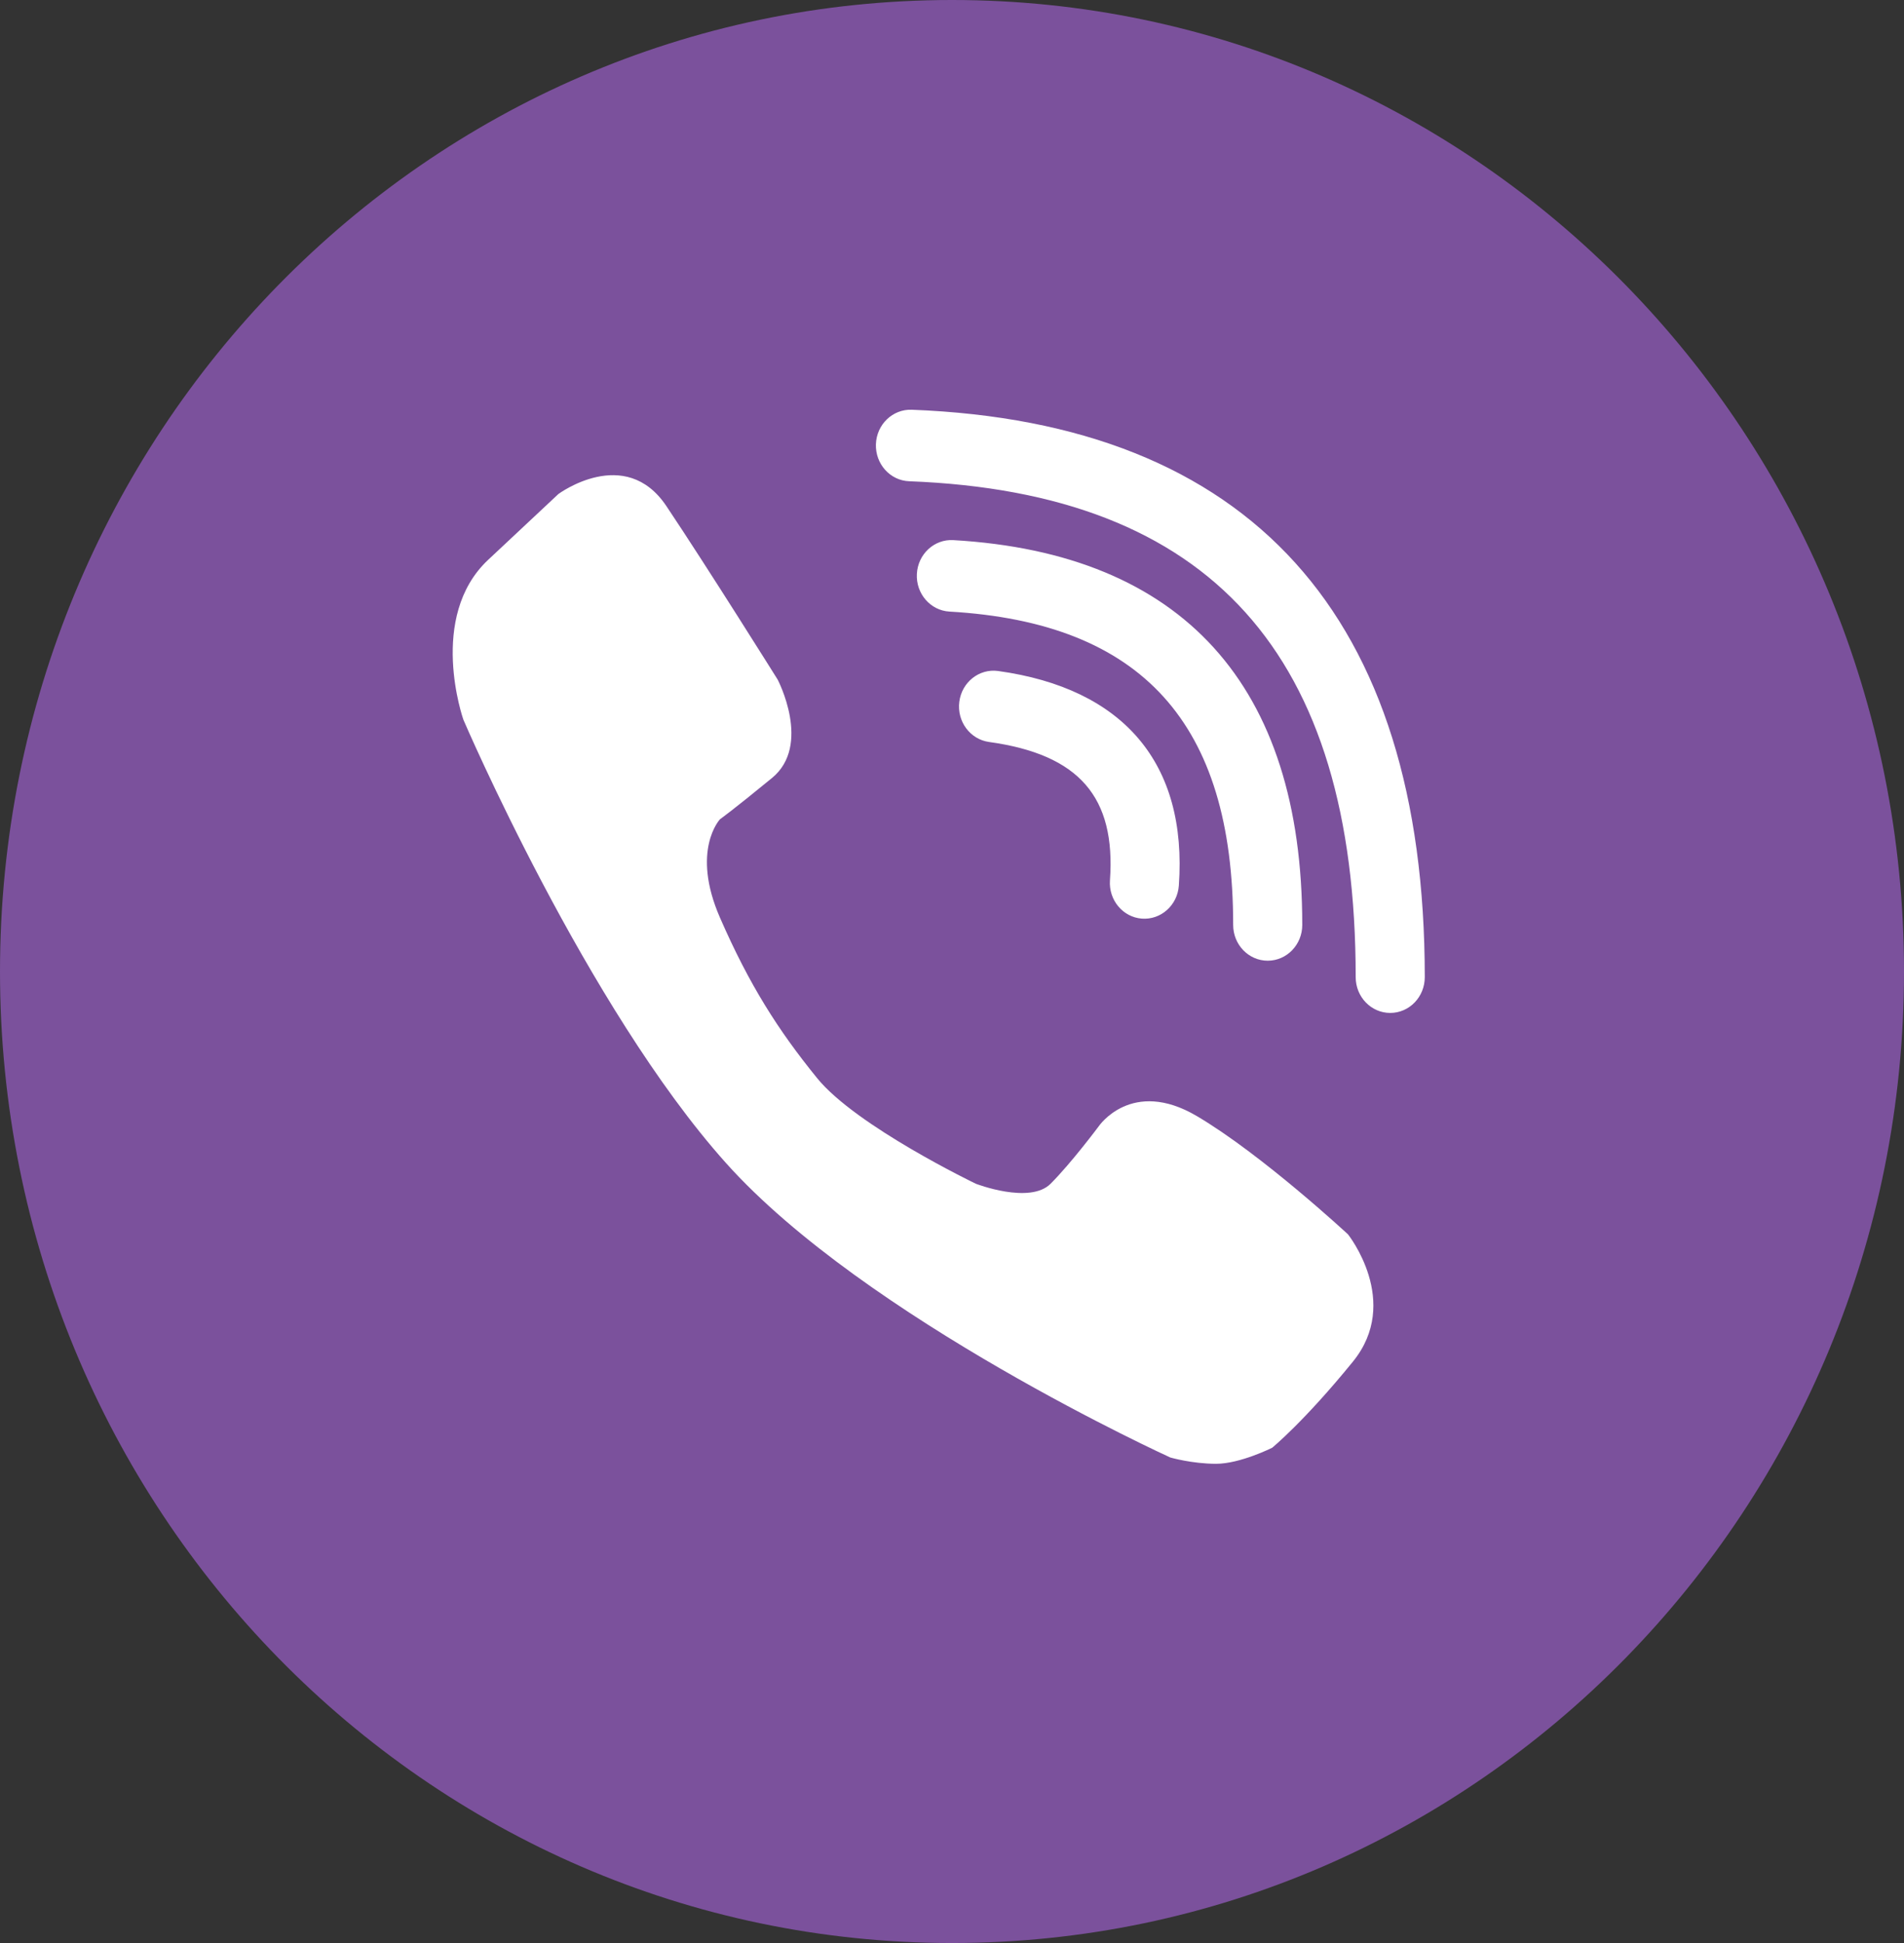 <svg width="49" height="50" viewBox="0 0 49 50" fill="none" xmlns="http://www.w3.org/2000/svg">
<rect x="0" y="0" width="49" height="50" fill="#333333" stroke="none"/>
<path fill-rule="evenodd" clip-rule="evenodd" d="M24.5 50C38.031 50 49 38.807 49 25C49 11.193 38.031 0 24.5 0C10.969 0 0 11.193 0 25C0 38.807 10.969 50 24.5 50Z" fill="#7B519C"/>
<mask id="mask0" mask-type="alpha" maskUnits="userSpaceOnUse" x="10" y="10" width="28" height="29">
<rect x="10" y="10" width="28" height="29" fill="white"/>
</mask>
<g mask="url(#mask0)"></g>
<path fill-rule="evenodd" clip-rule="evenodd" d="M22.542 11.43C22.524 11.938 22.907 12.366 23.398 12.384C31.145 12.68 34.889 16.828 34.889 25.145C34.889 25.654 35.287 26.066 35.778 26.066C36.269 26.066 36.667 25.654 36.667 25.145C36.667 15.85 32.179 10.877 23.463 10.544C22.973 10.526 22.56 10.922 22.542 11.43ZM18.681 29.926C22.267 33.933 30.118 37.506 30.118 37.506C30.118 37.506 30.677 37.668 31.297 37.668C31.917 37.668 32.74 37.255 32.74 37.255C32.74 37.255 33.562 36.584 34.817 35.04C36.073 33.496 34.691 31.764 34.691 31.764C34.691 31.764 32.482 29.713 30.802 28.721C29.123 27.73 28.276 28.983 28.276 28.983C28.276 28.983 27.573 29.926 27.037 30.462C26.501 30.998 25.114 30.462 25.114 30.462C25.114 30.462 22.035 28.983 21.029 27.744C20.023 26.506 19.285 25.346 18.529 23.615C17.773 21.884 18.529 21.082 18.529 21.082C18.529 21.082 18.838 20.865 19.868 20.02C20.898 19.175 20.014 17.489 20.014 17.489C20.014 17.489 18.208 14.604 17.148 13.021C16.087 11.439 14.37 12.713 14.37 12.713L12.564 14.405C10.993 15.877 11.925 18.519 11.925 18.519C11.925 18.519 15.095 25.919 18.681 29.926ZM29.386 23.639C29.875 23.676 30.302 23.296 30.338 22.789C30.562 19.642 28.914 17.714 25.687 17.267C25.2 17.2 24.753 17.554 24.688 18.058C24.623 18.562 24.965 19.025 25.451 19.093C27.777 19.414 28.717 20.514 28.565 22.653C28.529 23.16 28.896 23.602 29.386 23.639ZM24.434 15.738C23.944 15.71 23.568 15.275 23.596 14.767C23.623 14.26 24.042 13.871 24.532 13.899C30.433 14.238 33.514 17.638 33.514 23.802C33.514 24.31 33.116 24.722 32.625 24.722C32.134 24.722 31.736 24.31 31.736 23.802C31.736 18.612 29.389 16.023 24.434 15.738Z" fill="white"/>
</svg>
